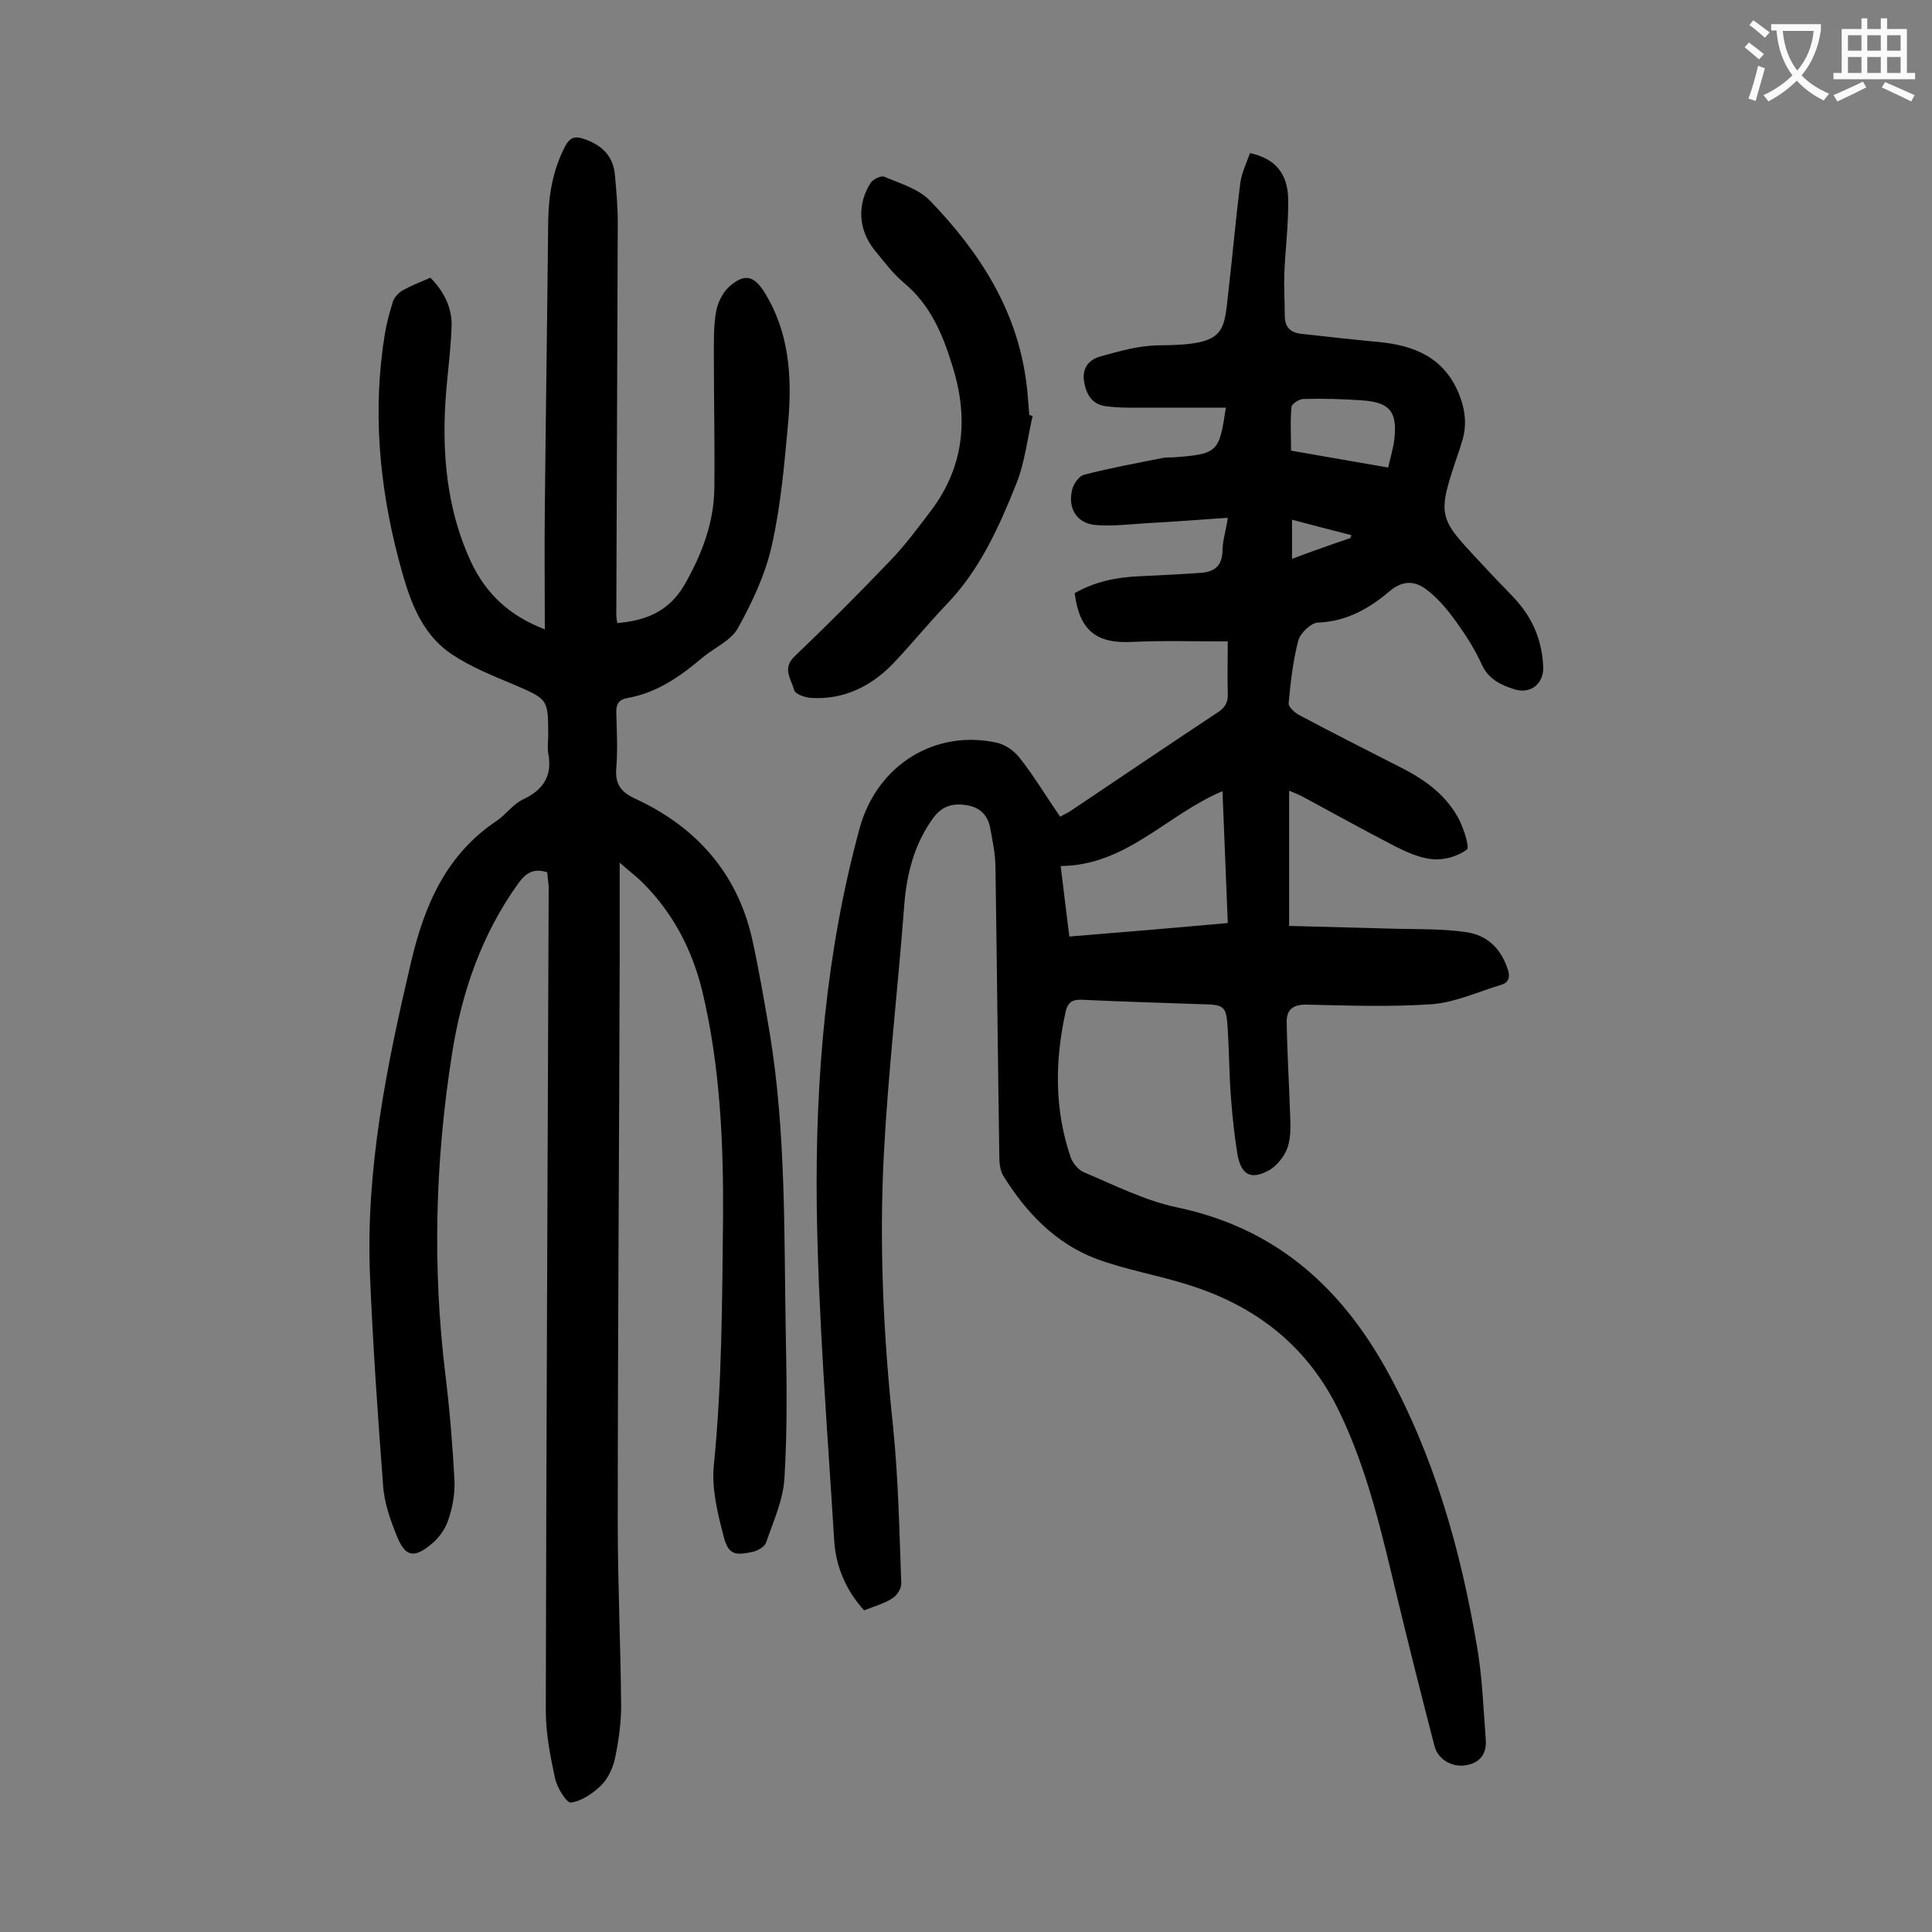 <svg enable-background="new 0 0 400 400" viewBox="0 0 400 400" xmlns="http://www.w3.org/2000/svg"><rect x="0" y="0" width="400" height="400" fill="#808080" stroke="none"/><g fill="#000001"><path d="m178.9 333.4c-3.9-4.3-5.9-9.3-6.2-14.6-1.4-23-3.3-46.1-3.6-69.2-.3-26.3 1.9-52.6 8.9-78.2 3.6-13 15.6-20.5 28.5-17.6 1.7.4 3.5 1.7 4.6 3.1 3 3.8 5.5 8 8.4 12.2.8-.5 1.6-.8 2.3-1.3 10.1-6.8 20.2-13.6 30.3-20.3 1.6-1 2.2-2.2 2.1-4-.1-3.5 0-7 0-10.7-6.8 0-13.2-.2-19.7.1-7.5.4-11-2.3-12-10.1 4.2-2.4 8.7-3.3 13.5-3.5 4.2-.2 8.4-.4 12.6-.7 2.8-.2 4.4-1.4 4.5-4.5 0-2.1.7-4.1 1.1-6.9-5.7.4-11 .8-16.4 1.1-3.6.2-7.3.7-10.9.4-4-.3-5.9-3.5-4.9-7.4.3-1.2 1.4-2.7 2.4-3 5.4-1.4 10.9-2.4 16.4-3.5.6-.1 1.3-.1 2-.1 9.4-.7 9.6-1 11-10.3-5.2 0-10.5 0-15.7 0-3.1 0-6.2.1-9.2-.3-2.9-.4-4.1-2.6-4.5-5.4-.3-2.8 1.3-4.3 3.4-4.9 4-1.1 8.1-2.3 12.2-2.3 14.5-.1 13.3-2.7 14.5-12.7.8-7 1.4-14 2.3-21 .3-2.1 1.3-4.1 2-6.1 5.1 1.1 7.8 4.1 7.9 9.5.1 5.2-.6 10.4-.8 15.5-.1 2.9.1 5.7.1 8.6 0 2.3 1 3.5 3.3 3.8 5.4.6 10.7 1.2 16.1 1.7 7.4.7 13.5 3.2 16.6 10.6 1.4 3.4 1.8 6.8.6 10.3-.1.3-.2.6-.3 1-5.2 15.3-4.8 14 6.3 26 2 2.2 4.2 4.2 6.1 6.5 3 3.7 4.6 8 4.8 12.8.2 3.5-2.6 5.8-6 4.7-2.8-.9-5.4-2.1-6.8-5.3-1.4-3.1-3.3-6-5.3-8.8-1.6-2.2-3.4-4.4-5.5-6.1-2.5-2.1-5.1-2.7-8.2-.1-4.2 3.6-9 6.3-14.9 6.5-1.4.1-3.6 2.2-4 3.7-1.1 4.2-1.6 8.6-2 13-.1.7 1.2 1.9 2.1 2.4 7.3 3.9 14.7 7.6 22.1 11.4 4.7 2.5 8.8 5.7 11.2 10.5.9 1.9 2.1 5.5 1.5 6-1.9 1.4-4.7 2.2-7 2-2.6-.2-5.3-1.4-7.7-2.6-6.4-3.3-12.7-6.8-19-10.2-.9-.5-1.9-.9-3.1-1.4v28c7.6.2 15 .4 22.5.6 4.7.1 9.5 0 14.2.7 4.2.6 7.1 3.3 8.5 7.5.6 1.6.4 2.9-1.3 3.4-4.7 1.4-9.4 3.6-14.2 4-8.6.6-17.2.3-25.9.1-3.1-.1-4.4 1.1-4.3 3.8.1 6.3.5 12.6.7 18.8.1 2.3.2 4.8-.5 6.9-.6 1.8-2.1 3.7-3.7 4.7-3.9 2.2-5.9 1.1-6.7-3.2-.6-3.7-1-7.4-1.3-11.2-.4-4.8-.4-9.7-.7-14.6-.3-5-.6-5.2-5.7-5.3-8.1-.3-16.1-.5-24.2-.9-2-.1-3.2.2-3.7 2.6-2.2 10-2.3 20 1 29.8.4 1.3 1.6 2.8 2.8 3.3 6.4 2.7 12.7 5.9 19.4 7.3 19.9 4.2 33.4 16 43.1 33.3 10 18 15.5 37.5 18.9 57.6 1.1 6.3 1.3 12.7 1.8 19.1.3 3.2-1.3 5.1-4.3 5.5-2.8.4-5.6-1.3-6.3-4-2.7-10.4-5.3-20.7-7.8-31.1-3.1-12.9-6-25.8-11.8-37.9-6.5-13.7-17.3-22.1-31.4-26.5-6.3-2-12.9-3.1-19.1-5.4-8.4-3.2-14.5-9.6-19.2-17.2-.6-1-.8-2.5-.8-3.8-.3-20-.5-40-.8-60 0-2.7-.6-5.5-1.1-8.2s-2.2-4.3-4.9-4.7c-2.6-.4-4.8 0-6.7 2.4-4.1 5.5-5.7 11.8-6.2 18.5-1.3 17.1-3.3 34.1-4.2 51.2-1 18.9-.1 37.8 1.9 56.6 1.1 10.8 1.3 21.6 1.7 32.5 0 1-.9 2.4-1.7 2.9-1.5 1.1-3.7 1.7-6 2.6zm40.7-154.1c.6 5.1 1.2 9.7 1.8 14.6 11.1-.9 21.8-1.8 32.8-2.8-.4-9.3-.7-18.2-1.1-27.3-11.6 4.9-19.9 15.4-33.5 15.5zm67.8-82.5c.5-2.2 1.1-4.1 1.3-6 .6-5.6-1-7.5-6.6-7.9-4.1-.3-8.1-.4-12.2-.3-.9 0-2.4 1-2.5 1.6-.3 3-.1 6.1-.1 9.1 6.8 1.2 13.2 2.3 20.1 3.5zm-7.8 14.6c.1-.2.1-.4.2-.6-4-1-8.1-2.1-12.3-3.2v8.1c4.3-1.6 8.2-3 12.1-4.3z"/><path d="m113.3 180.6c-2.8-.9-4.4.1-6 2.3-7.6 10.6-11.7 22.5-13.7 35.2-3.5 22.1-4.1 44.2-1.4 66.4.9 7.3 1.5 14.7 1.9 22.1.1 2.7-.4 5.5-1.3 8.1-.6 1.9-2 3.8-3.5 5-3.6 3-5.4 2.6-7.1-1.6-1.4-3.4-2.7-7.1-2.9-10.8-1.1-14.4-2.1-28.9-2.7-43.3-.9-22.1 3.5-43.5 8.5-64.8 2.8-11.9 7.3-22.3 17.8-29.3 1.9-1.3 3.3-3.4 5.4-4.4 4.3-2 6.1-5 5.2-9.6-.2-1.2 0-2.4 0-3.6 0-7.6 0-7.5-7.2-10.6-4.3-1.8-8.8-3.6-12.7-6.2-6.9-4.6-9.1-12.3-11.1-19.8-4-15.3-5.4-30.9-2.8-46.7.4-2.3 1-4.5 1.7-6.7.3-.8 1.1-1.6 1.8-2.1 1.8-1 3.8-1.8 5.9-2.7 2.8 2.8 4.5 6.2 4.4 10-.2 6-1.2 12.1-1.4 18.1-.4 10.6.9 21 5.4 30.7 3 6.4 7.7 11.1 15.3 14 0-8.7-.1-16.9 0-25 .2-19.9.5-39.8.7-59.7.1-5.4 1-10.5 3.5-15.3.9-1.7 1.9-2.2 3.7-1.6 3.7 1.2 6.2 3.4 6.6 7.4.3 3.3.6 6.6.6 9.9-.1 27.1-.2 54.2-.3 81.3 0 .5.1 1.1.2 1.7 5.9-.5 10.7-2.4 13.9-7.9 3.6-6.3 6.1-12.8 6.2-20 .1-9-.1-17.9-.1-26.9 0-3.3-.1-6.7.5-9.9.4-2 1.6-4.2 3.2-5.4 2.9-2.3 4.7-1.6 6.7 1.5 5.2 8.3 5.8 17.5 5 26.9-.8 8.6-1.5 17.2-3.4 25.6-1.3 5.9-4 11.7-7 17.1-1.4 2.6-4.9 4.1-7.3 6.1-4.6 3.9-9.4 7.3-15.5 8.4-1.9.3-2.5 1.3-2.4 3.2.1 3.8.3 7.5 0 11.3-.3 3.3.9 5 4 6.4 12.5 5.8 21 15.3 24.1 28.9 1.4 6.3 2.5 12.8 3.6 19.2 3.5 21 3 42.3 3.4 63.5.2 9.7.3 19.5-.3 29.2-.3 4.5-2.3 8.8-3.8 13.2-.3.8-1.5 1.5-2.4 1.8-4.2 1-5.5.7-6.5-3.6-1.2-4.6-2.4-9.6-1.9-14.3 1.7-17 1.7-34 1.9-51 .1-15.8-.6-31.6-4.3-47.1-2.1-8.6-6.1-16.3-12.5-22.6-1.2-1.2-2.6-2.2-4.6-4v20c-.1 38.9-.4 77.9-.4 116.8 0 12.6.6 25.2.7 37.8 0 3.5-.5 7.1-1.2 10.5-.4 2.1-1.4 4.4-2.9 5.9-1.7 1.7-4.1 3.3-6.3 3.6-.9.1-2.9-3.1-3.3-5.1-1-4.6-1.9-9.3-1.9-14 .1-56.8.4-113.7.6-170.5-.1-1.1-.2-2.1-.3-3z"/><path d="m213.8 86.1c-1.1 4.7-1.6 9.6-3.4 14.1-3.6 9-7.6 17.9-14.5 25-3.8 4-7.3 8.3-11.1 12.3-4.6 4.7-10.2 7.4-16.9 7-1.3-.1-3.3-.8-3.5-1.7-.6-2.2-2.5-4.4.1-6.9 6.7-6.4 13.3-13 19.7-19.7 3.2-3.3 6-7.1 8.8-10.8 6.7-9.1 7.5-19.1 4.2-29.6-2-6.5-4.5-12.6-10-17.2-2.4-2-4.2-4.5-6.2-6.9-3.3-4.2-3.6-9.4-.7-13.9.5-.7 2.1-1.5 2.8-1.2 3.3 1.4 7.1 2.5 9.5 5 10.2 10.6 18 22.6 19.9 37.7.3 2.2.4 4.4.6 6.6.3.1.5.2.7.2z"/></g><path d="m362.1 8.8c1.1.8 2.1 1.6 3.1 2.4l-1 1.1c-1.3-1.1-2.3-2-3-2.5zm1.9 4.8c.5.2.9.4 1.4.5-.6 2.3-1.3 4.5-1.9 6.8l-1.5-.5c.8-2.1 1.4-4.3 2-6.8zm-1-9.4c1.3.9 2.4 1.8 3.4 2.5l-1 1.1c-1.4-1.2-2.4-2.1-3.2-2.6zm3.7 2.2v-1.4h10.3v1.2c-.5 3.6-1.8 6.8-4 9.4 1.5 1.6 3.4 2.8 5.7 3.8-.3.4-.7.8-1.1 1.4-2.3-1.1-4.1-2.5-5.6-4.1-1.6 1.6-3.6 3.1-5.9 4.3-.3-.5-.7-.9-1-1.3 2.4-1.1 4.4-2.5 6-4.1-1.9-2.5-3-5.6-3.3-9.3h-1.1zm8.8 0h-6.4c.3 3.3 1.3 6 3 8.2 2-2.3 3.1-5.1 3.4-8.2z" fill="#fafafb"/><path d="m385.3 3.8h1.3v2.2h2.8v-2.2h1.3v2.2h4.1v9.1h1.7v1.3h-16.9v-1.3h1.7v-9.1h4.1v-2.2zm.4 13.1.7 1.2c-1.8.9-3.8 1.9-6 2.9-.2-.4-.5-.8-.8-1.3 2.3-1 4.3-1.9 6.1-2.8zm-3.1-6.4h2.8v-3.2h-2.8zm0 4.6h2.8v-3.3h-2.8zm4-4.6h2.8v-3.2h-2.8zm0 4.6h2.8v-3.3h-2.8zm3.7 1.9c2.1.9 4.1 1.8 6.1 2.7l-.7 1.3c-2.2-1.1-4.2-2-6.1-2.9zm3.2-9.7h-2.8v3.2h2.8zm-2.8 7.8h2.8v-3.3h-2.8z" fill="#fafafb"/></svg>